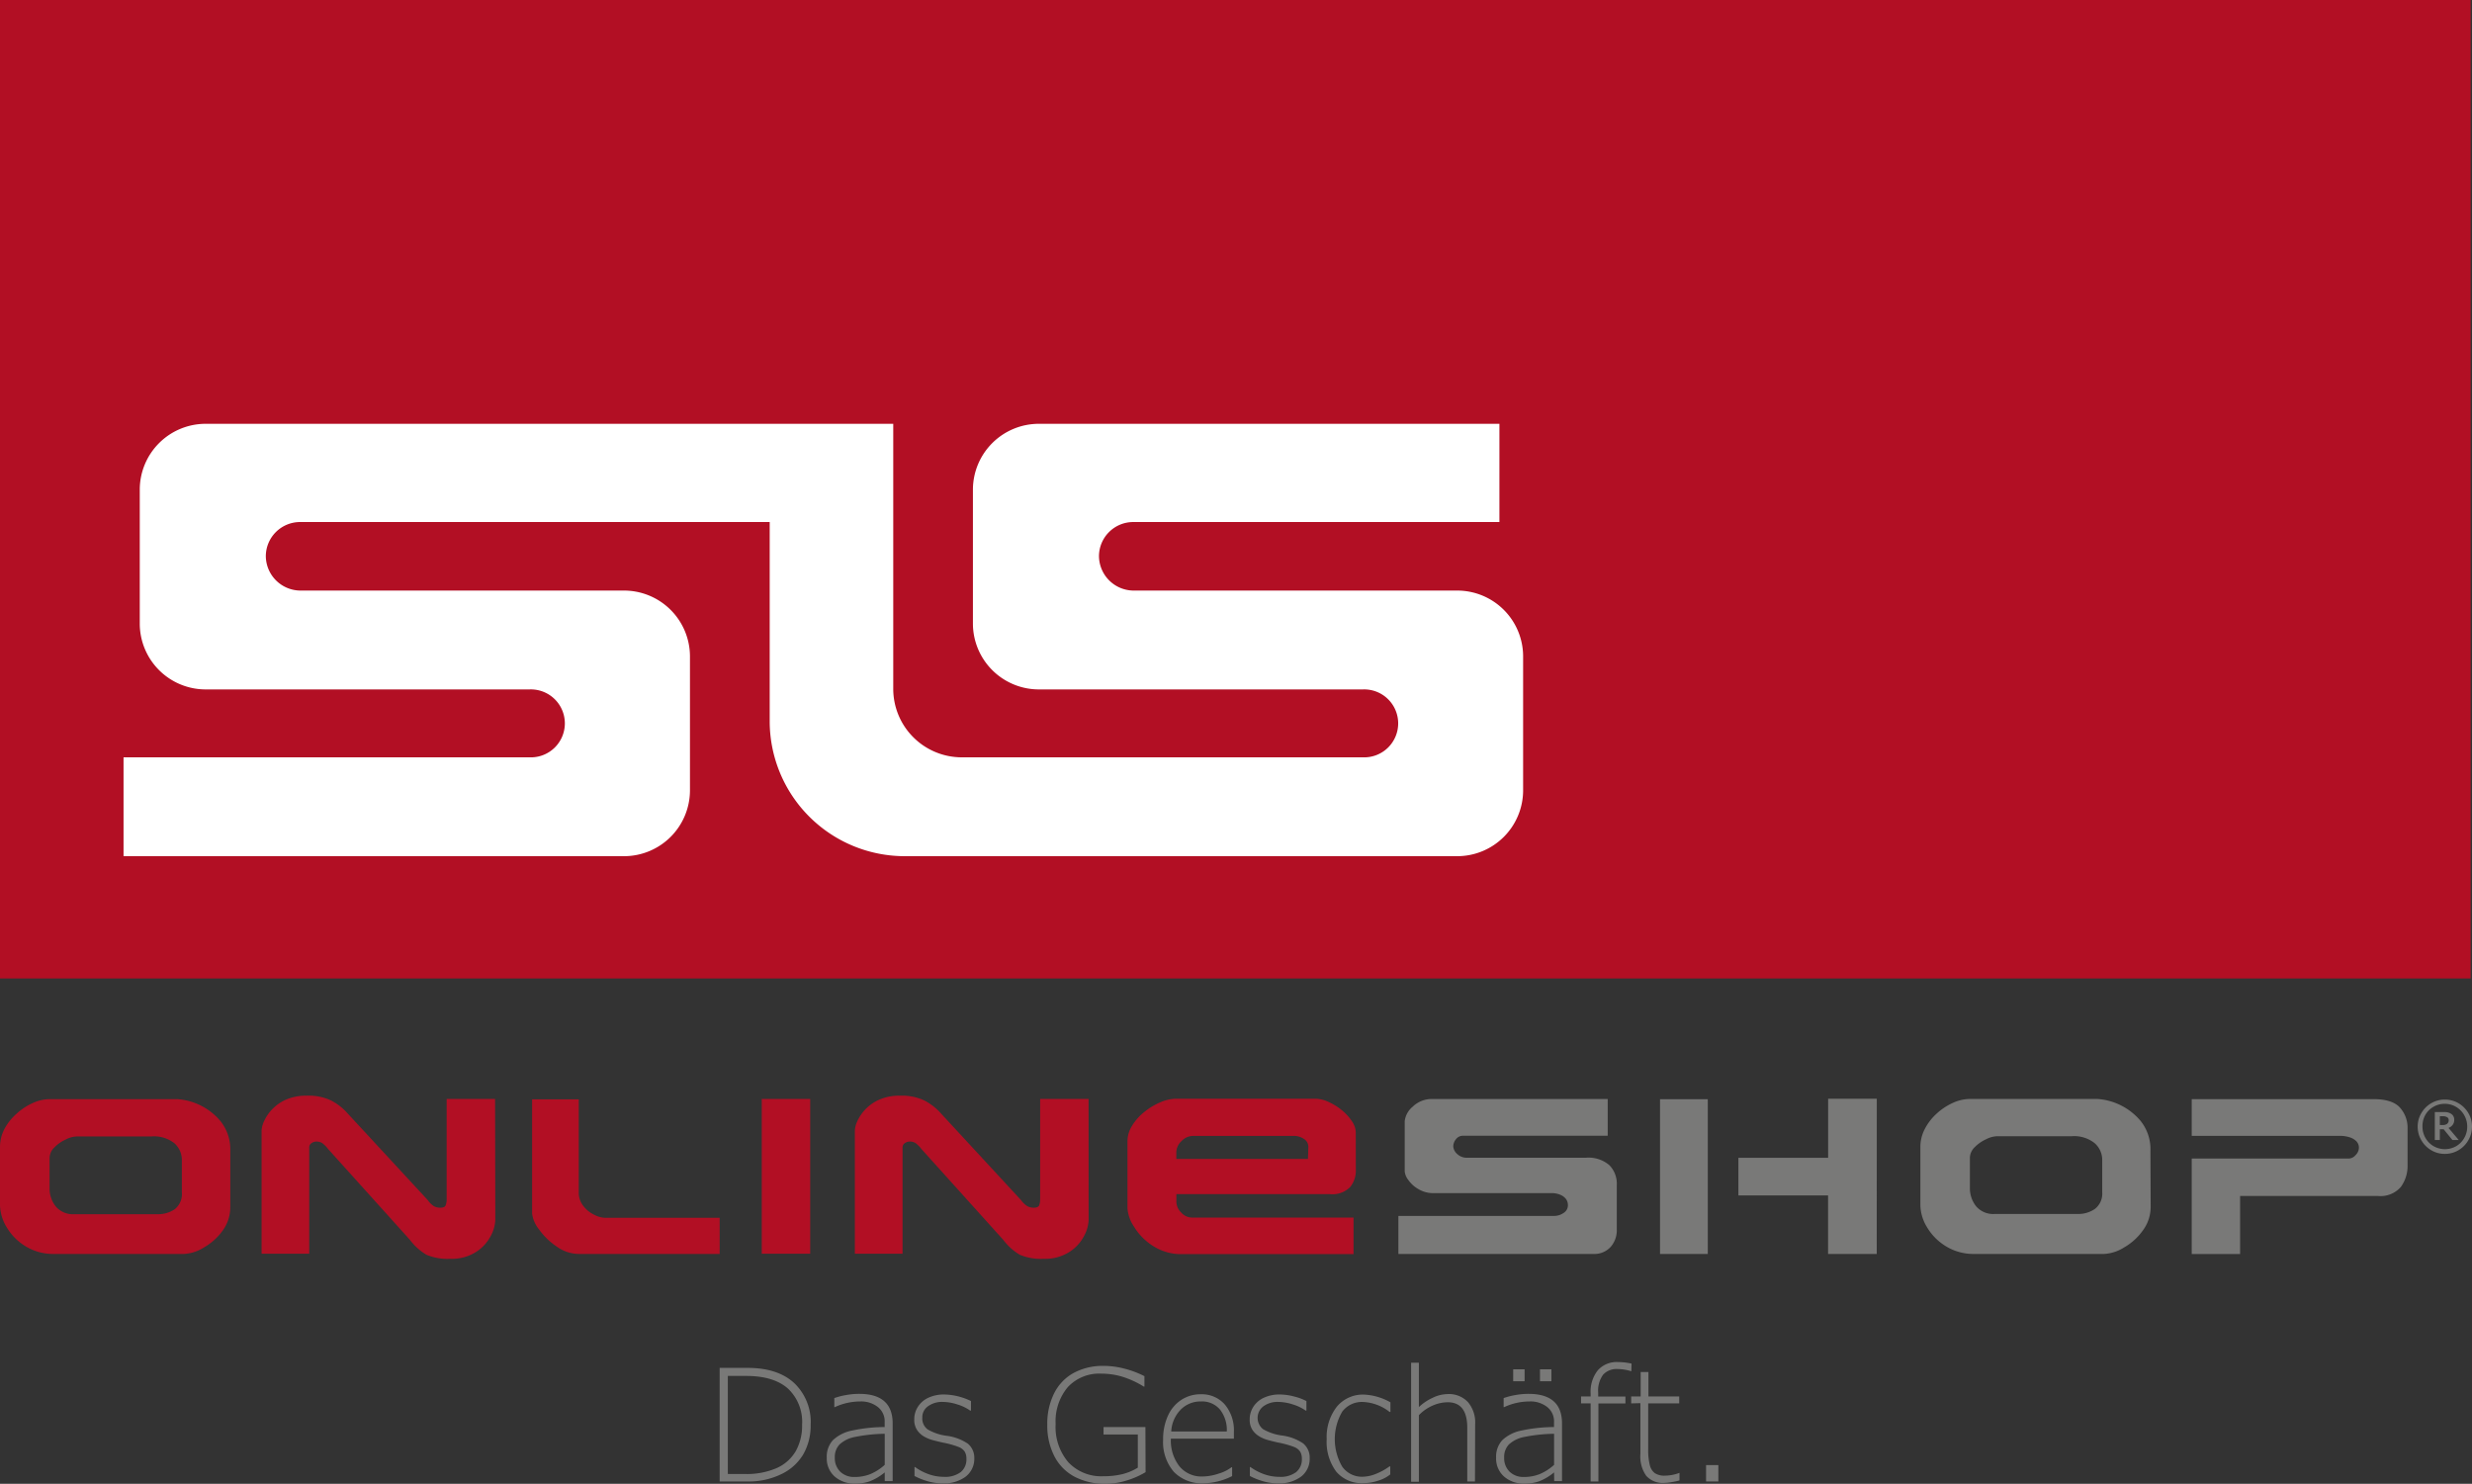 <svg xmlns="http://www.w3.org/2000/svg" viewBox="0 0 432.8 259.82"><rect x="0" y="0" width="432.8" height="259.82" fill="#333333" stroke="none"/><defs><style>.cls-1{fill:#b20f24;}.cls-2{fill:#fff;fill-rule:evenodd;}.cls-3{fill:#797978;}</style></defs><title>online</title><g id="Ebene_2" data-name="Ebene 2"><g id="Ebene_1-2" data-name="Ebene 1"><rect class="cls-1" width="432.56" height="171.33"/><path class="cls-2" d="M158.46,149.92H255.1a11.54,11.54,0,0,0,11.57-11.45V114.86a11.54,11.54,0,0,0-11.57-11.45H198.41a6.09,6.09,0,0,1-6-6,6,6,0,0,1,6-6h64.11V74.21H181.91a11.55,11.55,0,0,0-11.57,11.45v23.6a11.55,11.55,0,0,0,11.57,11.46H238.6a5.95,5.95,0,1,1,0,11.89H168.39a12,12,0,0,1-12-11.89V74.21H36A11.54,11.54,0,0,0,24.47,85.66v23.6A11.54,11.54,0,0,0,36,120.72h56.7a5.95,5.95,0,1,1,0,11.89H21.63v17.31h87.6a11.55,11.55,0,0,0,11.57-11.45V114.86a11.55,11.55,0,0,0-11.57-11.45H52.54a6.09,6.09,0,0,1-6-6,6,6,0,0,1,6-6h82.22v35A23.65,23.65,0,0,0,158.46,149.92Z"/><path class="cls-1" d="M40.32,211.32A6.92,6.92,0,0,1,39,215.46a10.39,10.39,0,0,1-3.34,3,7.22,7.22,0,0,1-3.46,1.11H9.48a9.26,9.26,0,0,1-5-1.34,9.66,9.66,0,0,1-3.32-3.35A7.74,7.74,0,0,1,0,211V200.85a6.82,6.82,0,0,1,.79-3.19A9.52,9.52,0,0,1,2.92,195a10.42,10.42,0,0,1,2.83-1.86,7.28,7.28,0,0,1,2.93-.68H31a10.82,10.82,0,0,1,7.61,3.86,7.92,7.92,0,0,1,1.71,5.26Zm-8.48-2.55v-5.58a3.93,3.93,0,0,0-1.3-3A5.77,5.77,0,0,0,26.45,199H13.39a4.46,4.46,0,0,0-1.88.53,6.55,6.55,0,0,0-2,1.4,2.61,2.61,0,0,0-.83,1.85v5.31a5,5,0,0,0,1.12,3.21,3.94,3.94,0,0,0,3.22,1.31H27.6a5.12,5.12,0,0,0,3-.88A3.37,3.37,0,0,0,31.84,208.77Z"/><path class="cls-1" d="M86.72,213.65a6.47,6.47,0,0,1-.8,2.77,7.38,7.38,0,0,1-2.57,2.8,7.89,7.89,0,0,1-4.51,1.2,9.47,9.47,0,0,1-4.18-.71,10,10,0,0,1-2.9-2.62l-14.32-15.9a5,5,0,0,0-1.08-1.07,2,2,0,0,0-1-.23,1.48,1.48,0,0,0-.81.27.88.88,0,0,0-.41.77v18.6H45.8V197.94a4.34,4.34,0,0,1,.4-1.55,7.6,7.6,0,0,1,3.78-3.8,8.69,8.69,0,0,1,3.7-.73,9.13,9.13,0,0,1,4.29.84,10.11,10.11,0,0,1,2.49,1.83l14.43,15.61A3.93,3.93,0,0,0,76,211.23a2.39,2.39,0,0,0,1.11.24c.49,0,.8-.14.91-.41a2.89,2.89,0,0,0,.18-1.14V192.43h8.48Z"/><path class="cls-1" d="M126,219.57H101.33a6.69,6.69,0,0,1-3.87-1.3,12,12,0,0,1-3.09-3,5.57,5.57,0,0,1-1.21-2.77v-20h8.17v16.29a3.74,3.74,0,0,0,.81,2.39,5.24,5.24,0,0,0,1.92,1.54,4.43,4.43,0,0,0,1.82.52H126Z"/><path class="cls-1" d="M141.85,219.53h-8.48v-27.1h8.48Z"/><path class="cls-1" d="M190.6,213.65a6.47,6.47,0,0,1-.8,2.77,7.3,7.3,0,0,1-2.57,2.8,7.89,7.89,0,0,1-4.51,1.2,9.47,9.47,0,0,1-4.18-.71,10,10,0,0,1-2.9-2.62l-14.32-15.9a5,5,0,0,0-1.08-1.07,2,2,0,0,0-1-.23,1.5,1.5,0,0,0-.81.27.88.88,0,0,0-.41.77v18.6h-8.35V197.94a4.34,4.34,0,0,1,.4-1.55,7.57,7.57,0,0,1,3.79-3.8,8.61,8.61,0,0,1,3.69-.73,9.13,9.13,0,0,1,4.29.84,10.37,10.37,0,0,1,2.5,1.83l14.42,15.61a3.93,3.93,0,0,0,1.15,1.09,2.45,2.45,0,0,0,1.11.24c.49,0,.8-.14.92-.41a3.11,3.11,0,0,0,.17-1.14V192.43h8.48Z"/><path class="cls-1" d="M237.38,204.81a4.54,4.54,0,0,1-1,3.05,4.34,4.34,0,0,1-3.5,1.24l-26.92,0v1.32a2.67,2.67,0,0,0,.85,1.9,2.53,2.53,0,0,0,1.84.88h28.33v6.4H207a9.08,9.08,0,0,1-5.16-1.45,10.33,10.33,0,0,1-3.31-3.38,6.65,6.65,0,0,1-1.13-3.16V199.81a5.16,5.16,0,0,1,.81-2.7,9.35,9.35,0,0,1,2.15-2.41,11.54,11.54,0,0,1,2.81-1.69,7.13,7.13,0,0,1,2.73-.62h24.43a5.7,5.7,0,0,1,2.35.6,10.43,10.43,0,0,1,2.34,1.48,8.77,8.77,0,0,1,1.7,1.9,3.55,3.55,0,0,1,.65,1.89Zm-8.31-4a1.62,1.62,0,0,0-.78-1.38,3.08,3.08,0,0,0-1.75-.53l-17.68,0a2.86,2.86,0,0,0-2,.91,2.74,2.74,0,0,0-.91,2v1.12H229Z"/><path class="cls-3" d="M283.07,215.39a4.38,4.38,0,0,1-1.07,2.94,3.83,3.83,0,0,1-3,1.24H244.83v-6.66h27.36a2.89,2.89,0,0,0,1.52-.49,1.58,1.58,0,0,0,.8-1.46,1.76,1.76,0,0,0-.33-1,2.39,2.39,0,0,0-1-.75,3.79,3.79,0,0,0-1.48-.29H251a5,5,0,0,1-2.64-.69,5.43,5.43,0,0,1-1.79-1.61,2.9,2.9,0,0,1-.63-1.5v-8.8a3.83,3.83,0,0,1,1.37-2.51,4.79,4.79,0,0,1,3.53-1.37h30.64v6.43H256.17a1.54,1.54,0,0,0-1.26.61,2,2,0,0,0-.47,1.27,1.9,1.9,0,0,0,.65,1.28,2.39,2.39,0,0,0,1.84.69h20.75a5.6,5.6,0,0,1,4.08,1.3,4.61,4.61,0,0,1,1.31,3.43Z"/><path class="cls-3" d="M299,219.57h-8.36v-27.1H299Zm29.58,0h-8.52V209.33H304.36v-6.59h15.71V192.39h8.52Z"/><path class="cls-3" d="M376.54,211.32a6.92,6.92,0,0,1-1.37,4.14,10.36,10.36,0,0,1-3.33,3,7.28,7.28,0,0,1-3.47,1.11H345.7a9.23,9.23,0,0,1-5-1.34,9.66,9.66,0,0,1-3.32-3.35,7.64,7.64,0,0,1-1.16-3.85V200.85a6.82,6.82,0,0,1,.79-3.19,9.52,9.52,0,0,1,2.09-2.69,10.58,10.58,0,0,1,2.83-1.86,7.24,7.24,0,0,1,2.93-.68h22.32a10.82,10.82,0,0,1,7.61,3.86,7.92,7.92,0,0,1,1.71,5.26Zm-8.48-2.55v-5.58a3.93,3.93,0,0,0-1.3-3,5.77,5.77,0,0,0-4.09-1.23H349.61a4.54,4.54,0,0,0-1.89.53,6.64,6.64,0,0,0-2,1.4,2.66,2.66,0,0,0-.83,1.85v5.31a5.06,5.06,0,0,0,1.12,3.21,3.94,3.94,0,0,0,3.22,1.31h14.54a5.1,5.1,0,0,0,3-.88A3.37,3.37,0,0,0,368.06,208.77Z"/><path class="cls-3" d="M421.52,204a6.22,6.22,0,0,1-1.19,3.85,4.73,4.73,0,0,1-4,1.57H392.2v10.16h-8.47V202.86H411.3a1.61,1.61,0,0,0,1.11-.59A1.84,1.84,0,0,0,413,201a1.62,1.62,0,0,0-.46-1.18,2.86,2.86,0,0,0-1.25-.7,5.61,5.61,0,0,0-1.56-.23h-26v-6.43h31.8q3.32,0,4.65,1.48a5.28,5.28,0,0,1,1.34,3.72Z"/><path class="cls-3" d="M141.93,249.48a10.13,10.13,0,0,1-1.28,5.16,8.9,8.9,0,0,1-3.86,3.49,13,13,0,0,1-5.83,1.28H126V239.52h4.88q5.25,0,8.13,2.62A9.38,9.38,0,0,1,141.93,249.48Zm-1.5,0a8,8,0,0,0-2.49-6.35c-1.66-1.46-4.09-2.2-7.3-2.2h-3.21V258.1h3a13.15,13.15,0,0,0,5.47-1,7.29,7.29,0,0,0,3.42-3A9.1,9.1,0,0,0,140.43,249.44Z"/><path class="cls-3" d="M154.9,257.82a9.51,9.51,0,0,1-2.59,1.55,7.34,7.34,0,0,1-2.53.41,5.18,5.18,0,0,1-3.66-1.25,4.19,4.19,0,0,1-1.37-3.28,4.3,4.3,0,0,1,1.06-3.06,6.81,6.81,0,0,1,3.33-1.69,27.85,27.85,0,0,1,5.75-.62V249a3.19,3.19,0,0,0-1.16-2.6,4.72,4.72,0,0,0-3.11-1,10.56,10.56,0,0,0-4.47,1h-.08v-1.59a12.24,12.24,0,0,1,2-.52,13,13,0,0,1,2.36-.22q5.86,0,5.86,5.19v10.09H154.9Zm0-6.76a28.34,28.34,0,0,0-5.24.56,5.38,5.38,0,0,0-2.66,1.3,3.17,3.17,0,0,0-.84,2.31,3.33,3.33,0,0,0,.94,2.46,3.44,3.44,0,0,0,2.52.93,7.25,7.25,0,0,0,2.73-.49,8.9,8.9,0,0,0,2.55-1.63Z"/><path class="cls-3" d="M170.58,255.33a3.93,3.93,0,0,1-1.49,3.22,6.36,6.36,0,0,1-4.07,1.19,9.31,9.31,0,0,1-2.31-.29,12.37,12.37,0,0,1-2.6-1v-1.58h.08a9.28,9.28,0,0,0,2.36,1.25,8,8,0,0,0,2.74.48,4.5,4.5,0,0,0,2.91-.83,2.83,2.83,0,0,0,1-2.33,2.35,2.35,0,0,0-.3-1.26,2.31,2.31,0,0,0-1-.79,16,16,0,0,0-2.78-.78q-.84-.18-1.74-.42a6.21,6.21,0,0,1-1.63-.67,3.64,3.64,0,0,1-1.2-1.14,3.19,3.19,0,0,1-.48-1.83,4,4,0,0,1,.66-2.25,4.26,4.26,0,0,1,1.83-1.56,6.46,6.46,0,0,1,2.77-.56,11.21,11.21,0,0,1,4.67,1.15V247h-.14a7.73,7.73,0,0,0-2.25-1.08,8.45,8.45,0,0,0-2.56-.44,4.17,4.17,0,0,0-2.57.76,2.33,2.33,0,0,0-1,2,2.36,2.36,0,0,0,.93,2.05,8.87,8.87,0,0,0,3.24,1.11,8.56,8.56,0,0,1,3.8,1.39A3.19,3.19,0,0,1,170.58,255.33Z"/><path class="cls-3" d="M200.57,257.78a14.68,14.68,0,0,1-3.42,1.49,12.49,12.49,0,0,1-3.55.55,11.4,11.4,0,0,1-5.44-1.23,8.4,8.4,0,0,1-3.55-3.58,11.77,11.77,0,0,1-1.25-5.57,11.92,11.92,0,0,1,1.19-5.45,8.27,8.27,0,0,1,3.42-3.58,10.75,10.75,0,0,1,5.27-1.24,14.4,14.4,0,0,1,3.61.48,16.75,16.75,0,0,1,3.52,1.32v1.83h-.11a16.26,16.26,0,0,0-3.78-1.74,12.87,12.87,0,0,0-3.64-.53,7.52,7.52,0,0,0-5.9,2.37,9.33,9.33,0,0,0-2.12,6.46,9.49,9.49,0,0,0,2.23,6.69,7.89,7.89,0,0,0,6.16,2.44,13.58,13.58,0,0,0,3.29-.36,9.64,9.64,0,0,0,2.71-1.14v-5.8h-6v-1.31h7.33Z"/><path class="cls-3" d="M205,251.91a7.31,7.31,0,0,0,1.5,4.85,5,5,0,0,0,4,1.78,9.16,9.16,0,0,0,2.87-.51,6.71,6.71,0,0,0,2.24-1.11h.11v1.55a11.64,11.64,0,0,1-4.92,1.26,6.87,6.87,0,0,1-5.28-2,8,8,0,0,1-1.88-5.66,9.84,9.84,0,0,1,.83-4.14,6.49,6.49,0,0,1,2.33-2.79,6.13,6.13,0,0,1,3.46-1,5.36,5.36,0,0,1,4.18,1.79,7,7,0,0,1,1.59,4.78v1.2Zm9.79-1.25a5.78,5.78,0,0,0-1.2-3.85,4.09,4.09,0,0,0-3.28-1.41,4.86,4.86,0,0,0-3.61,1.45,5.92,5.92,0,0,0-1.64,3.81Z"/><path class="cls-3" d="M229.3,255.33a3.9,3.9,0,0,1-1.49,3.22,6.35,6.35,0,0,1-4.06,1.19,9.39,9.39,0,0,1-2.32-.29,12.37,12.37,0,0,1-2.6-1v-1.58h.08a9.45,9.45,0,0,0,2.36,1.25,8,8,0,0,0,2.74.48,4.53,4.53,0,0,0,2.92-.83,2.85,2.85,0,0,0,1-2.33,2.35,2.35,0,0,0-.3-1.26,2.25,2.25,0,0,0-1-.79,16,16,0,0,0-2.78-.78c-.56-.12-1.14-.26-1.73-.42a6.07,6.07,0,0,1-1.63-.67,3.67,3.67,0,0,1-1.21-1.14,3.19,3.19,0,0,1-.48-1.83,4,4,0,0,1,.66-2.25,4.29,4.29,0,0,1,1.84-1.56,6.43,6.43,0,0,1,2.77-.56,10,10,0,0,1,2.5.35,9.57,9.57,0,0,1,2.16.8V247h-.13a7.86,7.86,0,0,0-2.25-1.08,8.55,8.55,0,0,0-2.56-.44,4.18,4.18,0,0,0-2.58.76,2.53,2.53,0,0,0-.09,4,8.88,8.88,0,0,0,3.23,1.11,8.56,8.56,0,0,1,3.8,1.39A3.19,3.19,0,0,1,229.3,255.33Z"/><path class="cls-3" d="M238.75,259.7a5.82,5.82,0,0,1-4.79-2,8.69,8.69,0,0,1-1.68-5.7,8.6,8.6,0,0,1,1.77-5.68,5.94,5.94,0,0,1,4.83-2.12,10.38,10.38,0,0,1,4.56,1.35v1.69h-.14a8.11,8.11,0,0,0-4.67-1.75,4.32,4.32,0,0,0-3.63,1.69,9.55,9.55,0,0,0,0,9.64,4.22,4.22,0,0,0,3.56,1.76,6.44,6.44,0,0,0,2.31-.49,10.63,10.63,0,0,0,2.4-1.32h.14v1.4a6,6,0,0,1-2.06,1.08A8.16,8.16,0,0,1,238.75,259.7Z"/><path class="cls-3" d="M258.24,259.41h-1.35V250q0-4.45-3.41-4.46a6.69,6.69,0,0,0-2.67.59,7.48,7.48,0,0,0-2.39,1.67v11.66h-1.36V238.62h1.36v7.76a8.94,8.94,0,0,1,2.39-1.61,6.15,6.15,0,0,1,2.58-.66A4.57,4.57,0,0,1,257,245.5a5.48,5.48,0,0,1,1.27,3.86Z"/><path class="cls-3" d="M272.09,257.82a9.51,9.51,0,0,1-2.59,1.55,7.34,7.34,0,0,1-2.53.41,5.18,5.18,0,0,1-3.66-1.25,4.19,4.19,0,0,1-1.37-3.28,4.26,4.26,0,0,1,1.07-3.06,6.78,6.78,0,0,1,3.32-1.69,27.93,27.93,0,0,1,5.75-.62V249a3.19,3.19,0,0,0-1.16-2.6,4.7,4.7,0,0,0-3.11-1,10.56,10.56,0,0,0-4.47,1h-.08v-1.59a12.53,12.53,0,0,1,2-.52,13,13,0,0,1,2.36-.22q5.86,0,5.86,5.19v10.09h-1.37Zm0-6.76a28.34,28.34,0,0,0-5.24.56,5.38,5.38,0,0,0-2.66,1.3,3.17,3.17,0,0,0-.84,2.31,3.33,3.33,0,0,0,.94,2.46,3.44,3.44,0,0,0,2.52.93,7.25,7.25,0,0,0,2.73-.49,8.77,8.77,0,0,0,2.55-1.63Zm-5.16-9.2h-2v-2.09h2Zm4.69,0h-2v-2.09h2Z"/><path class="cls-3" d="M285.62,240.11h0a8.84,8.84,0,0,0-2.41-.39,3.19,3.19,0,0,0-2.54,1,4.71,4.71,0,0,0-.86,3.12v.7h4.77v1.21h-4.73v13.67h-1.36V245.74h-1.68v-1.21h1.68V244a6,6,0,0,1,1.26-4.06,4.4,4.4,0,0,1,3.51-1.44,11.52,11.52,0,0,1,2.39.27Z"/><path class="cls-3" d="M285.59,245.74v-1.21h1.66v-4.29h1.36v4.29H294v1.21h-5.43v8a10.66,10.66,0,0,0,.28,2.8,2.45,2.45,0,0,0,.89,1.42,3.05,3.05,0,0,0,1.79.43,7.42,7.42,0,0,0,2.52-.49h0v1.33a12.64,12.64,0,0,1-1.37.29,7.69,7.69,0,0,1-1.29.14,3.86,3.86,0,0,1-3.19-1.27,5.89,5.89,0,0,1-1-3.79v-8.9Z"/><path class="cls-3" d="M300.85,259.41H298.7v-2.87h2.15Z"/><path class="cls-3" d="M423.29,197.28a4.58,4.58,0,0,1,.64-2.37,4.78,4.78,0,0,1,1.73-1.73,4.57,4.57,0,0,1,2.38-.64,4.68,4.68,0,0,1,2.38.63,4.81,4.81,0,0,1,1.74,1.73,4.59,4.59,0,0,1,.64,2.38,4.69,4.69,0,0,1-.65,2.39,4.79,4.79,0,0,1-1.74,1.75,4.67,4.67,0,0,1-2.37.63,4.58,4.58,0,0,1-2.37-.64,4.79,4.79,0,0,1-1.74-1.75A4.65,4.65,0,0,1,423.29,197.28Zm.84,0a3.87,3.87,0,0,0,.54,2,3.78,3.78,0,0,0,1.43,1.43,4,4,0,0,0,3.91,0,3.82,3.82,0,0,0,1.42-1.43,3.86,3.86,0,0,0,.53-2,3.92,3.92,0,0,0-.52-2,3.9,3.9,0,0,0-3.39-2,3.88,3.88,0,0,0-2,.53,3.78,3.78,0,0,0-1.43,1.43A4,4,0,0,0,424.13,197.3Zm6.35,2.34h-1.11l-1.53-1.88h-.67v1.88h-.88v-4.89h1.6a2.11,2.11,0,0,1,1.33.35,1.21,1.21,0,0,1,.47,1,1.37,1.37,0,0,1-.28.89,1.55,1.55,0,0,1-.72.53Zm-1.76-3.48a.55.55,0,0,0-.29-.52,1.62,1.62,0,0,0-.79-.17h-.47V197h.45a1.33,1.33,0,0,0,.83-.22A.78.78,0,0,0,428.72,196.16Z"/></g></g></svg>